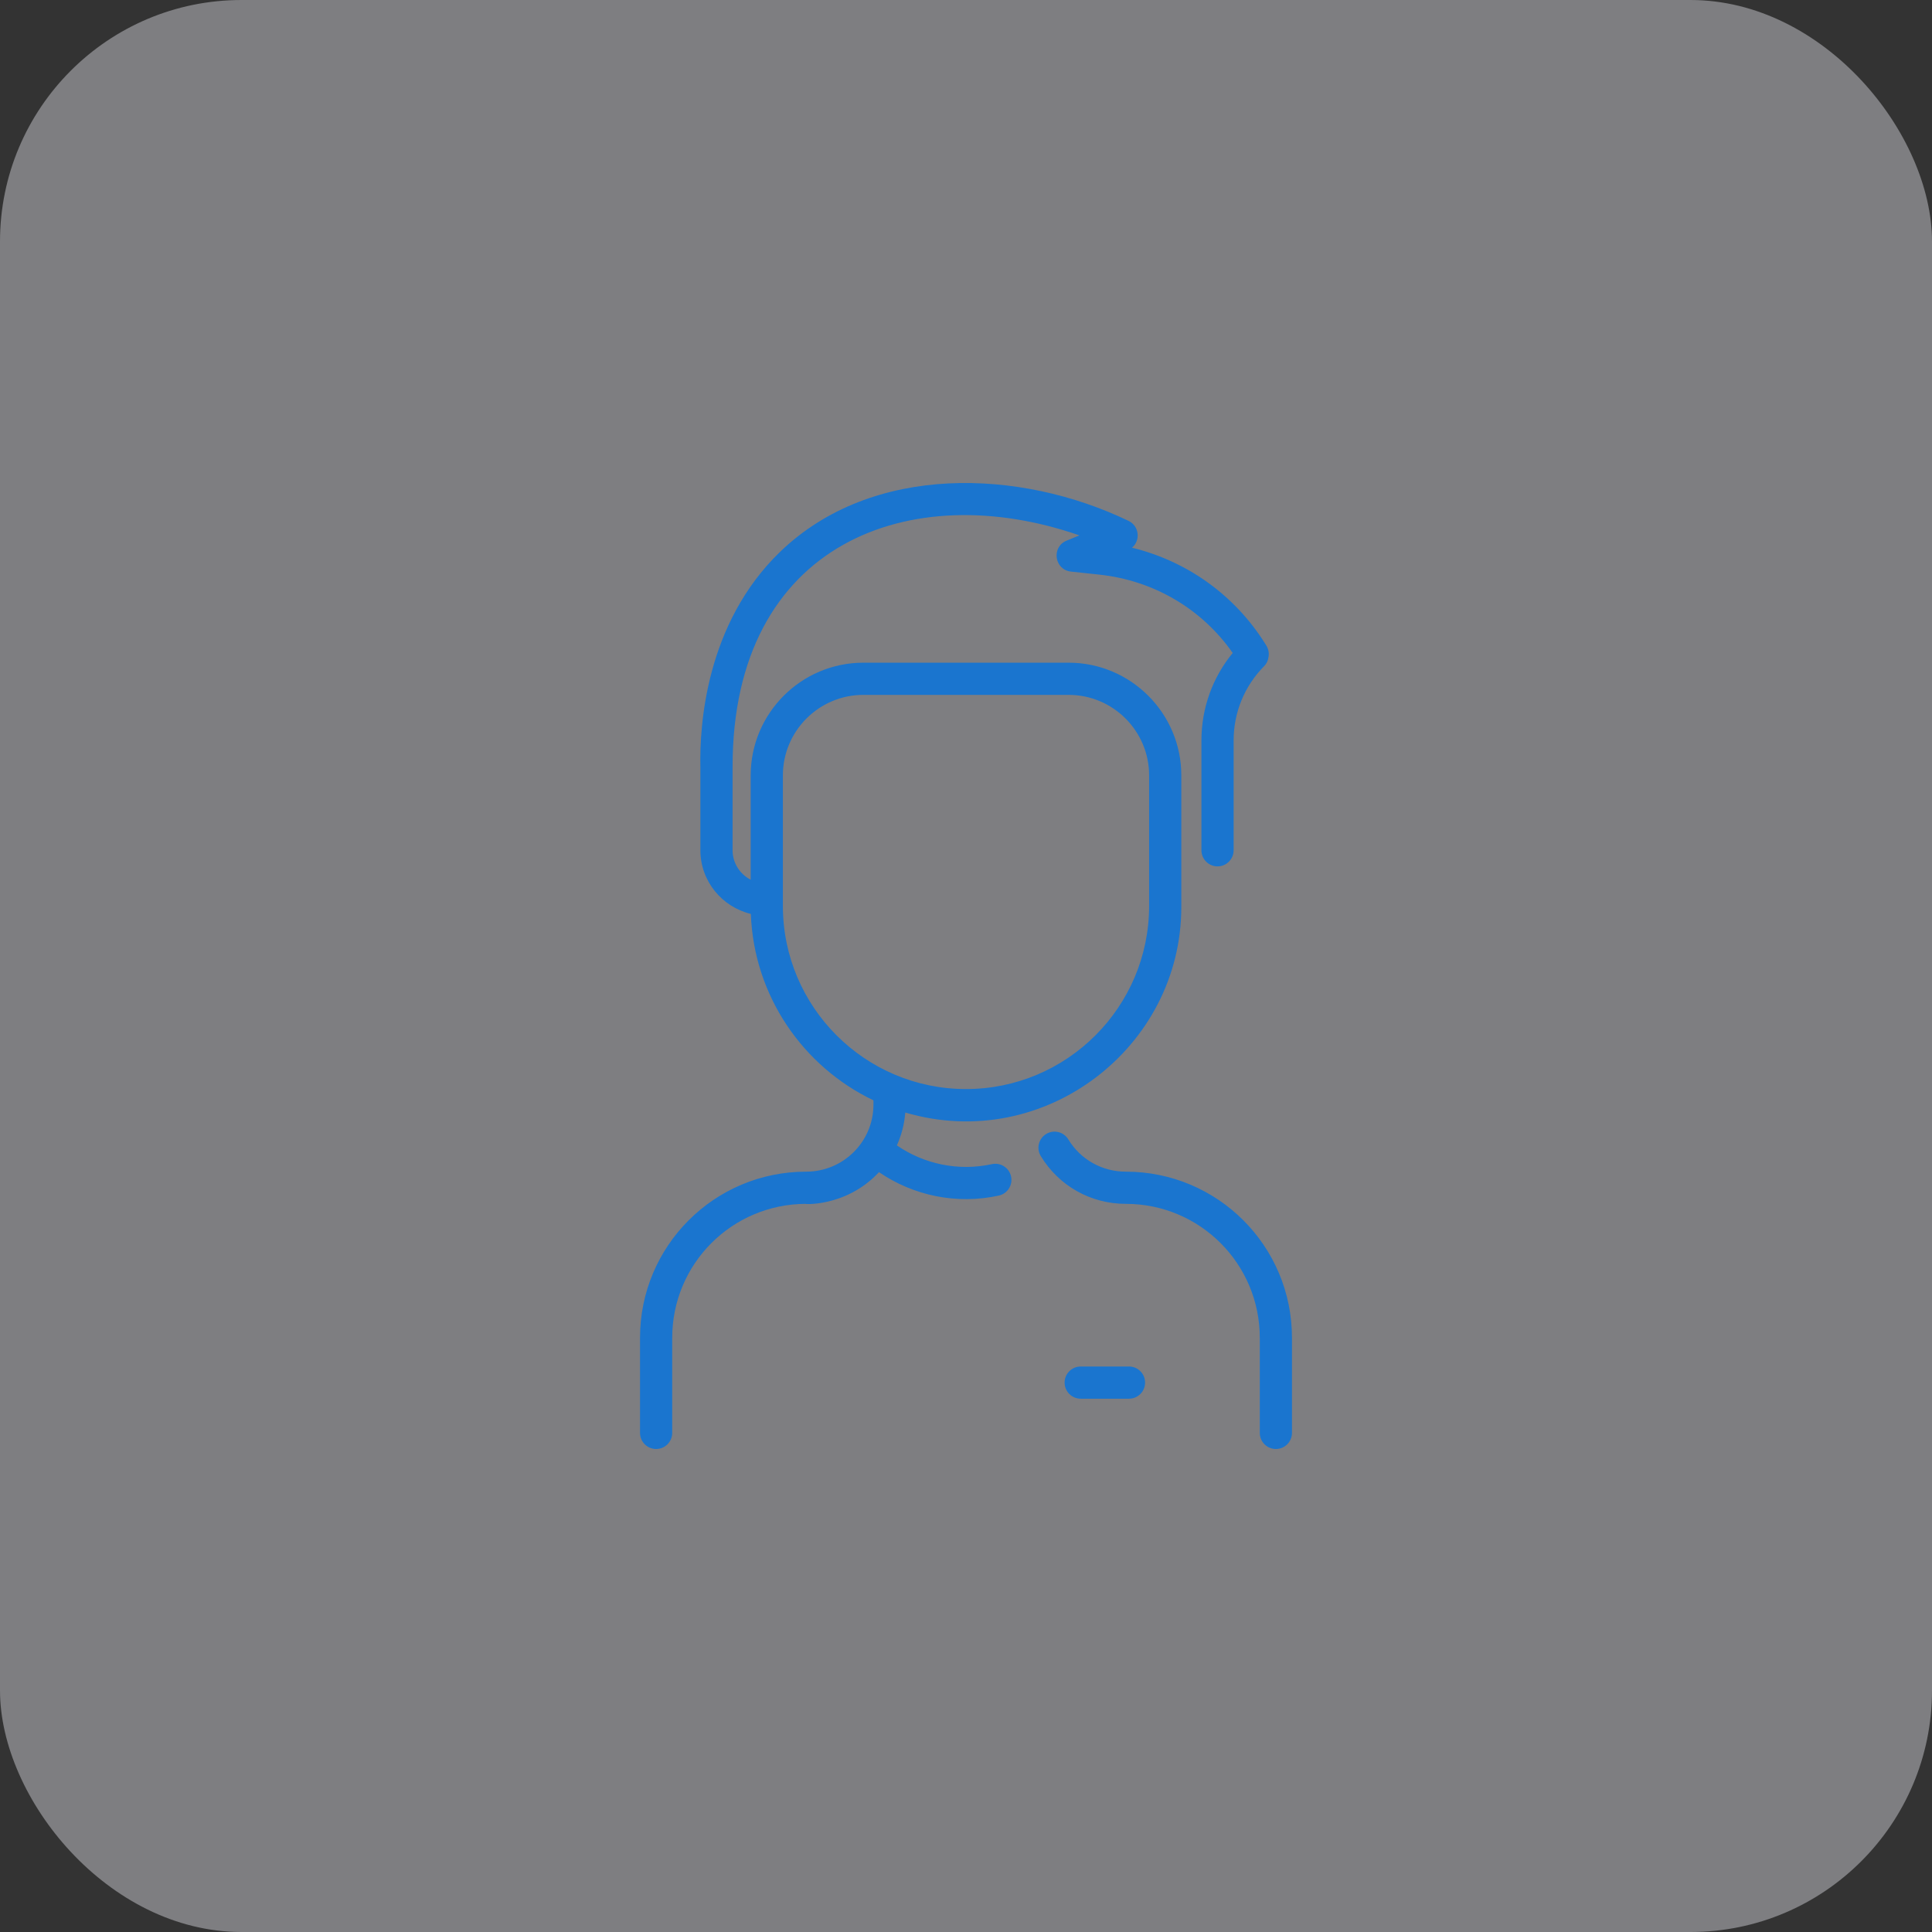 <svg width="160" height="160" viewBox="0 0 160 160" fill="none" xmlns="http://www.w3.org/2000/svg">
<rect x="0" y="0" width="160" height="160" fill="#333333" stroke="none"/>
<rect width="160" height="160" rx="20" fill="#EEEDF5" fill-opacity="0.4"/>
<path d="M106.996 110.792V118.667C106.996 119.403 106.399 120 105.663 120C104.927 120 104.33 119.403 104.33 118.667V110.792C104.33 104.66 99.368 99.698 93.236 99.698C90.335 99.698 87.702 98.22 86.194 95.744C85.811 95.115 86.01 94.295 86.639 93.912C87.268 93.529 88.088 93.728 88.471 94.357C89.491 96.032 91.272 97.032 93.236 97.032C100.841 97.031 106.996 103.186 106.996 110.792ZM83.732 97.428C83.889 98.147 83.433 98.858 82.713 99.014C79.205 99.779 75.636 99.014 72.795 97.074C69.982 100.088 66.267 99.698 66.764 99.698C60.632 99.698 55.67 104.659 55.67 110.792V118.667C55.67 119.403 55.073 120 54.337 120C53.601 120 53.004 119.403 53.004 118.667V110.792C53.004 103.187 59.158 97.032 66.764 97.032C69.84 97.032 72.335 94.553 72.335 91.475V91.124C66.515 88.342 62.431 82.495 62.182 75.686C59.787 75.11 58.003 72.967 58.003 70.416V63.505C57.93 60.122 58.432 51.65 64.61 45.695C72.238 38.341 84.471 38.809 93.466 43.139C94.343 43.561 94.476 44.746 93.748 45.359C98.305 46.471 102.235 49.272 104.759 53.281C104.89 53.487 105.128 53.812 105.066 54.329C105.027 54.651 104.931 54.923 104.683 55.175C103.059 56.822 102.164 59.006 102.164 61.323V70.417C102.164 71.153 101.567 71.75 100.831 71.75C100.094 71.75 99.498 71.153 99.498 70.417V61.323C99.498 58.651 100.411 56.114 102.088 54.076C99.532 50.421 95.544 48.07 91.034 47.587L88.691 47.336C87.32 47.189 87.052 45.301 88.325 44.777L89.391 44.339C75.511 39.5 60.669 44.876 60.669 63.491V70.416C60.669 71.474 61.278 72.394 62.169 72.856V64.213C62.169 59.067 66.355 54.881 71.501 54.881H88.499C93.644 54.881 97.831 59.067 97.831 64.212V75.128C97.831 86.722 86.501 95.529 74.972 92.135C74.897 93.086 74.66 94.004 74.275 94.857C76.517 96.397 79.35 97.018 82.145 96.409C82.865 96.252 83.575 96.709 83.732 97.428ZM80 90.191C88.362 90.191 95.165 83.389 95.165 75.027V64.212C95.165 60.537 92.174 57.547 88.499 57.547H71.501C67.826 57.547 64.835 60.537 64.835 64.213V75.027C64.835 83.389 71.638 90.191 80 90.191ZM93.498 113.168H89.499C88.763 113.168 88.166 113.764 88.166 114.501C88.166 115.237 88.763 115.834 89.499 115.834H93.498C94.234 115.834 94.831 115.237 94.831 114.501C94.831 113.764 94.234 113.168 93.498 113.168Z" fill="#1A75CF"/>
</svg>
